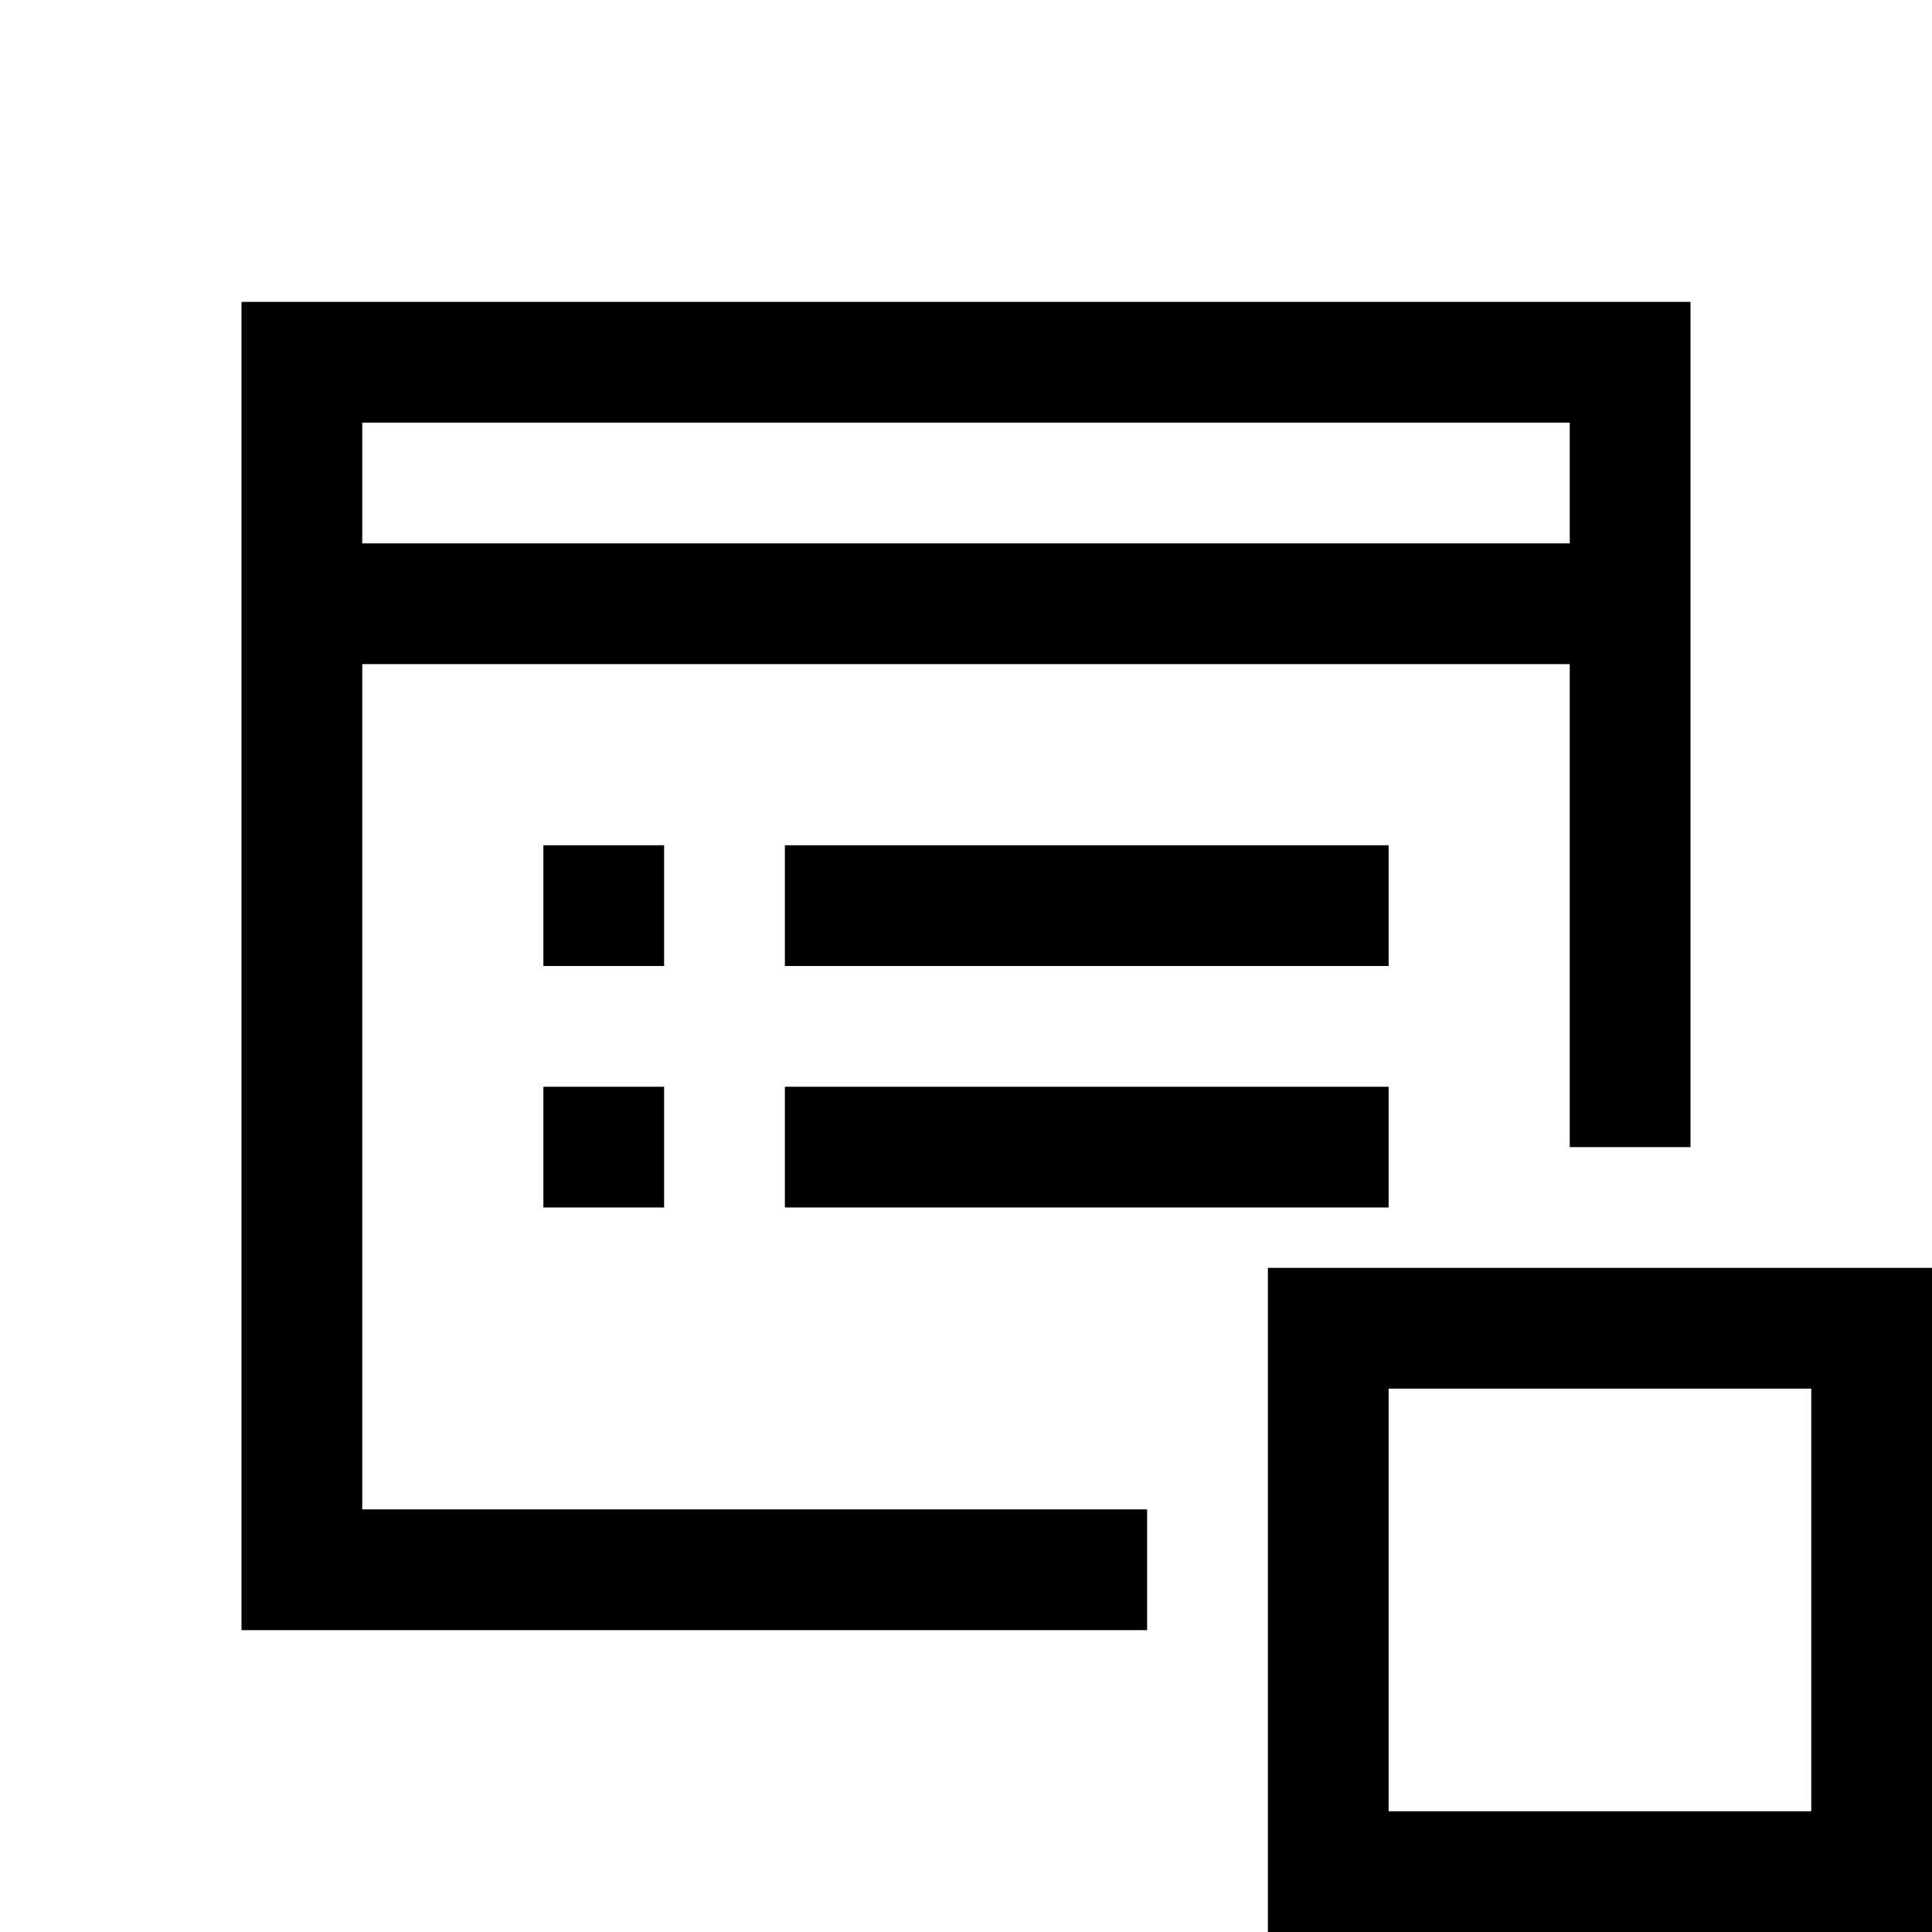 <?xml version="1.0" encoding="UTF-8"?>
<svg xmlns="http://www.w3.org/2000/svg" xmlns:xlink="http://www.w3.org/1999/xlink" viewBox="0 0 32 32" version="1.1">
<g>
<path d="M 4 5 L 4 27 L 19 27 L 19 25 L 6 25 L 6 11 L 26 11 L 26 19 L 28 19 L 28 5 Z M 6 7 L 26 7 L 26 9 L 6 9 Z M 9 14 L 9 16 L 11 16 L 11 14 Z M 13 14 L 13 16 L 23 16 L 23 14 Z M 9 18 L 9 20 L 11 20 L 11 18 Z M 13 18 L 13 20 L 23 20 L 23 18 Z M 21 21 L 21 32 L 32 32 L 32 21 Z M 23 23 L 30 23 L 30 30 L 23 30 Z "></path>
</g>
</svg>
